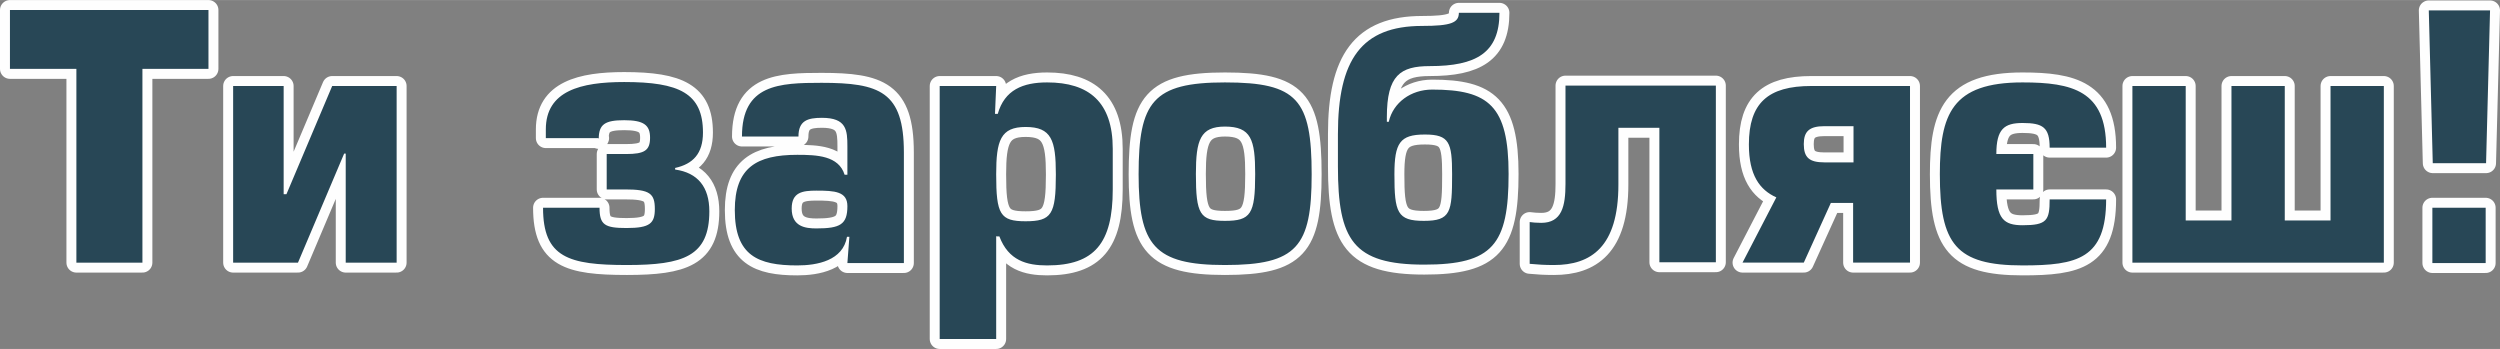 <?xml version="1.0" encoding="UTF-8"?>
<!DOCTYPE svg PUBLIC "-//W3C//DTD SVG 1.1//EN" "http://www.w3.org/Graphics/SVG/1.1/DTD/svg11.dtd">
<!-- Creator: CorelDRAW X7 -->
<svg xmlns="http://www.w3.org/2000/svg" xml:space="preserve" width="62.817mm" height="8.77mm" version="1.1" style="shape-rendering:geometricPrecision; text-rendering:geometricPrecision; image-rendering:optimizeQuality; fill-rule:evenodd; clip-rule:evenodd"
viewBox="0 0 6284 877"
 xmlns:xlink="http://www.w3.org/1999/xlink">
 <rect x="0" y="0" width="6284" height="877" fill="#808080" stroke="none"/>
 <defs>
  <style type="text/css">
   <![CDATA[
    .str0 {stroke:#FEFEFE;stroke-width:50.016;stroke-linecap:round;stroke-linejoin:round}
    .fil0 {fill:none;fill-rule:nonzero}
    .fil1 {fill:#284756;fill-rule:nonzero}
   ]]>
  </style>
 </defs>
 <g id="Слой_x0020_1">
  <g>
   <path class="fil0 str0" d="M357 173l167 0 0 -148 -499 0 0 148 167 0 0 487 166 0 0 -487 0 0 -1 0zm229 43l0 444 163 0 116 -274 4 0 0 274 128 0 0 -444 -162 0 -115 272 -7 0 0 -272 -127 0 0 0zm919 133c0,-37 16,-47 64,-47 49,0 65,12 65,44 0,32 -14,41 -60,41l-49 0 0 89 46 0c62,0 75,10 75,49 0,36 -12,48 -71,48 -55,0 -68,-8 -68,-51l-142 0c0,125 64,144 211,144 142,0 207,-22 207,-135 0,-61 -29,-97 -86,-105l0 -4c45,-10 70,-36 70,-89 0,-99 -60,-127 -198,-127 -109,0 -197,22 -197,119l0 22 134 0 0 0 -1 2zm630 246l-5 66 142 0 0 -278c0,-153 -61,-175 -207,-175 -107,0 -200,4 -200,135l142 0c0,-40 23,-47 59,-47 62,0 64,31 64,72l0 71 -7 0c-15,-48 -70,-50 -119,-50 -102,0 -157,32 -157,139 0,114 58,139 157,139 50,0 115,-12 125,-72l5 0 0 0 1 0zm-5 -77c0,46 -18,56 -78,56 -27,0 -62,-4 -62,-50 0,-41 27,-45 62,-45 46,0 78,2 78,39zm524 -79c0,100 -11,117 -76,117 -64,0 -74,-17 -74,-118 0,-85 11,-119 74,-119 65,0 76,33 76,119l0 1zm-149 155l7 0c23,61 69,73 120,73 119,0 165,-56 165,-191l0 -102c0,-118 -60,-167 -165,-167 -61,0 -107,19 -124,79l-7 0 3 -70 -142 0 0 636 142 0 0 -259 0 0 1 1zm574 -387c-181,0 -217,49 -217,231 0,178 39,228 217,228 181,0 218,-46 218,-228 0,-188 -36,-231 -218,-231zm76 231c0,100 -11,117 -76,117 -63,0 -73,-17 -73,-118 0,-85 11,-119 73,-119 66,0 76,33 76,119l0 1zm336 -132l-5 0 0 -12c0,-105 34,-128 108,-128 116,0 175,-33 175,-134l-102 0c0,25 -20,33 -92,33 -153,0 -212,85 -212,272l0 81c0,185 38,247 217,247 172,0 212,-50 212,-228 0,-171 -50,-212 -192,-212 -54,0 -98,33 -109,80l0 0 0 1zm91 32c61,0 68,20 68,100 0,95 -3,117 -71,117 -67,0 -74,-21 -74,-117 0,-79 14,-100 76,-100l1 0zm353 -122l0 246c0,56 -9,98 -61,98 -12,0 -22,-1 -29,-2l0 105c22,2 37,3 61,3 93,0 162,-45 162,-202l0 -143 103 0 0 338 142 0 0 -444 -378 0 0 0 0 1zm724 192l-73 0c-38,0 -52,-12 -52,-46 0,-32 14,-45 52,-45l73 0 0 90 0 0 0 1zm0 252l142 0 0 -444 -248 0c-109,0 -157,43 -157,147 0,77 27,114 69,133l-85 164 154 0 68 -150 56 0 0 150 1 0zm635 -289c0,-143 -85,-164 -210,-164 -178,0 -208,80 -208,231 0,175 40,229 208,229 138,0 210,-17 210,-166l-142 0c0,53 -7,65 -68,65 -47,0 -66,-16 -66,-90l93 0 0 -89 -93 0c0,-63 20,-78 66,-78 51,0 68,11 68,62l142 0 0 0zm563 183l-114 0 0 -338 -134 0 0 338 -115 0 0 -338 -134 0 0 444 632 0 0 -444 -134 0 0 338 0 0 -1 0zm391 -32l-134 0 0 139 134 0 0 -139zm10 -496l-153 0 10 384 134 0 10 -384 0 0 -1 0z"/>
   <path id="1" class="fil1" d="M357 173l167 0 0 -148 -499 0 0 148 167 0 0 487 166 0 0 -487 0 0 -1 0zm229 43l0 444 163 0 116 -274 4 0 0 274 128 0 0 -444 -162 0 -115 272 -7 0 0 -272 -127 0 0 0zm919 133c0,-37 16,-47 64,-47 49,0 65,12 65,44 0,32 -14,41 -60,41l-49 0 0 89 46 0c62,0 75,10 75,49 0,36 -12,48 -71,48 -55,0 -68,-8 -68,-51l-142 0c0,125 64,144 211,144 142,0 207,-22 207,-135 0,-61 -29,-97 -86,-105l0 -4c45,-10 70,-36 70,-89 0,-99 -60,-127 -198,-127 -109,0 -197,22 -197,119l0 22 134 0 0 0 -1 2zm630 246l-5 66 142 0 0 -278c0,-153 -61,-175 -207,-175 -107,0 -200,4 -200,135l142 0c0,-40 23,-47 59,-47 62,0 64,31 64,72l0 71 -7 0c-15,-48 -70,-50 -119,-50 -102,0 -157,32 -157,139 0,114 58,139 157,139 50,0 115,-12 125,-72l5 0 0 0 1 0zm-5 -77c0,46 -18,56 -78,56 -27,0 -62,-4 -62,-50 0,-41 27,-45 62,-45 46,0 78,2 78,39zm524 -79c0,100 -11,117 -76,117 -64,0 -74,-17 -74,-118 0,-85 11,-119 74,-119 65,0 76,33 76,119l0 1zm-149 155l7 0c23,61 69,73 120,73 119,0 165,-56 165,-191l0 -102c0,-118 -60,-167 -165,-167 -61,0 -107,19 -124,79l-7 0 3 -70 -142 0 0 636 142 0 0 -259 0 0 1 1zm574 -387c-181,0 -217,49 -217,231 0,178 39,228 217,228 181,0 218,-46 218,-228 0,-188 -36,-231 -218,-231zm76 231c0,100 -11,117 -76,117 -63,0 -73,-17 -73,-118 0,-85 11,-119 73,-119 66,0 76,33 76,119l0 1zm336 -132l-5 0 0 -12c0,-105 34,-128 108,-128 116,0 175,-33 175,-134l-102 0c0,25 -20,33 -92,33 -153,0 -212,85 -212,272l0 81c0,185 38,247 217,247 172,0 212,-50 212,-228 0,-171 -50,-212 -192,-212 -54,0 -98,33 -109,80l0 0 0 1zm91 32c61,0 68,20 68,100 0,95 -3,117 -71,117 -67,0 -74,-21 -74,-117 0,-79 14,-100 76,-100l1 0zm353 -122l0 246c0,56 -9,98 -61,98 -12,0 -22,-1 -29,-2l0 105c22,2 37,3 61,3 93,0 162,-45 162,-202l0 -143 103 0 0 338 142 0 0 -444 -378 0 0 0 0 1zm724 192l-73 0c-38,0 -52,-12 -52,-46 0,-32 14,-45 52,-45l73 0 0 90 0 0 0 1zm0 252l142 0 0 -444 -248 0c-109,0 -157,43 -157,147 0,77 27,114 69,133l-85 164 154 0 68 -150 56 0 0 150 1 0zm635 -289c0,-143 -85,-164 -210,-164 -178,0 -208,80 -208,231 0,175 40,229 208,229 138,0 210,-17 210,-166l-142 0c0,53 -7,65 -68,65 -47,0 -66,-16 -66,-90l93 0 0 -89 -93 0c0,-63 20,-78 66,-78 51,0 68,11 68,62l142 0 0 0zm563 183l-114 0 0 -338 -134 0 0 338 -115 0 0 -338 -134 0 0 444 632 0 0 -444 -134 0 0 338 0 0 -1 0zm391 -32l-134 0 0 139 134 0 0 -139zm10 -496l-153 0 10 384 134 0 10 -384 0 0 -1 0z"/>
  </g>
 </g>
</svg>
